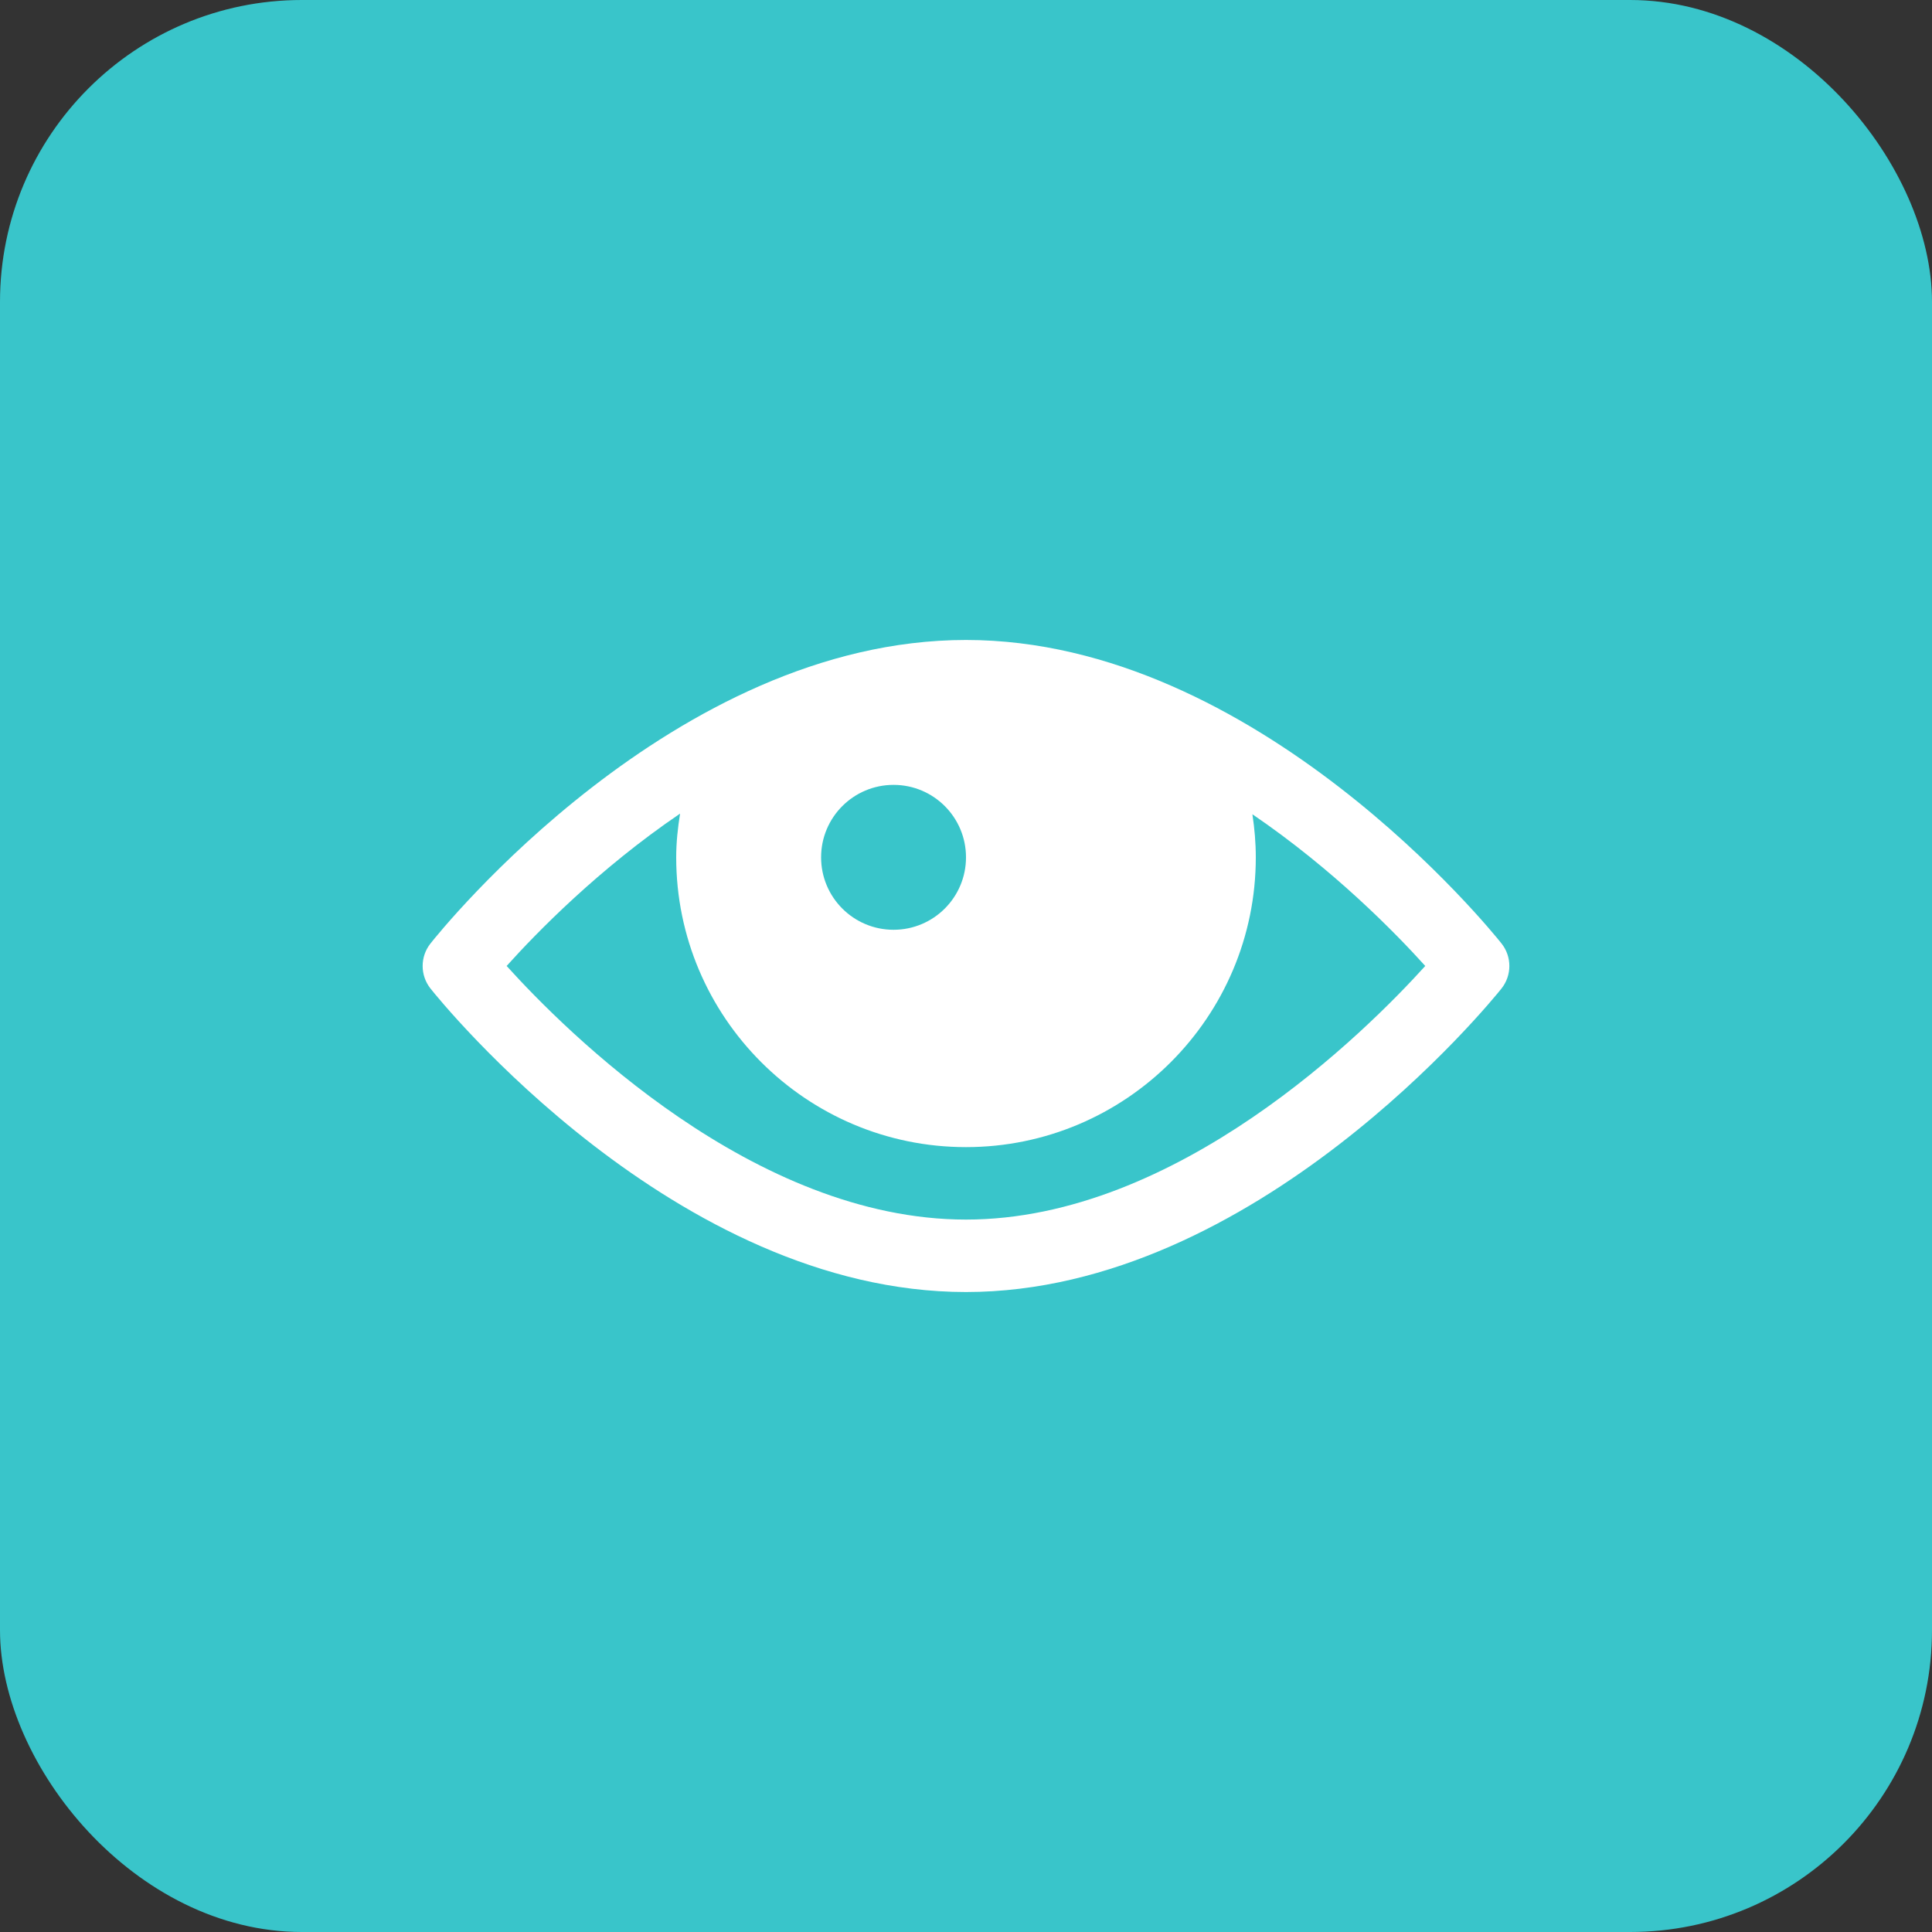 <svg version="1.1" xmlns="http://www.w3.org/2000/svg" xmlns:xlink="http://www.w3.org/1999/xlink" x="0px" y="0px" viewBox="0 0 32 32" xml:space="preserve" width="32" height="32">
 <rect x="0" y="0" width="32" height="32" fill="#333333" stroke="none"/>
 <rect class="nucleo-frame" x="0" y="0" width="32" height="32" rx="5" ry="5" fill="#39c5ca"></rect> 
<g class="nc-icon-wrapper" transform="translate(6.4 6.4) scale(0.6)" fill="#ffffff"><path fill="#ffffff" d="M30.782,15.377C30.511,15.036,24.026,7,16,7C7.933,7,1.486,15.038,1.216,15.38 c-0.288,0.364-0.287,0.879,0.002,1.243C1.489,16.964,7.974,25,16,25c7.985,0,14.507-8.033,14.78-8.375 C31.072,16.26,31.073,15.743,30.782,15.377z M14,11c1.105,0,2,0.895,2,2s-0.895,2-2,2s-2-0.895-2-2S12.895,11,14,11z M16,23 c-5.847,0-11.038-5.183-12.681-7.001c0.822-0.915,2.539-2.678,4.788-4.206C8.044,12.187,8,12.588,8,13c0,4.411,3.589,8,8,8 s8-3.589,8-8c0-0.405-0.035-0.801-0.094-1.189c2.237,1.523,3.949,3.276,4.772,4.188C27.029,17.821,21.827,23,16,23z"></path></g></svg>